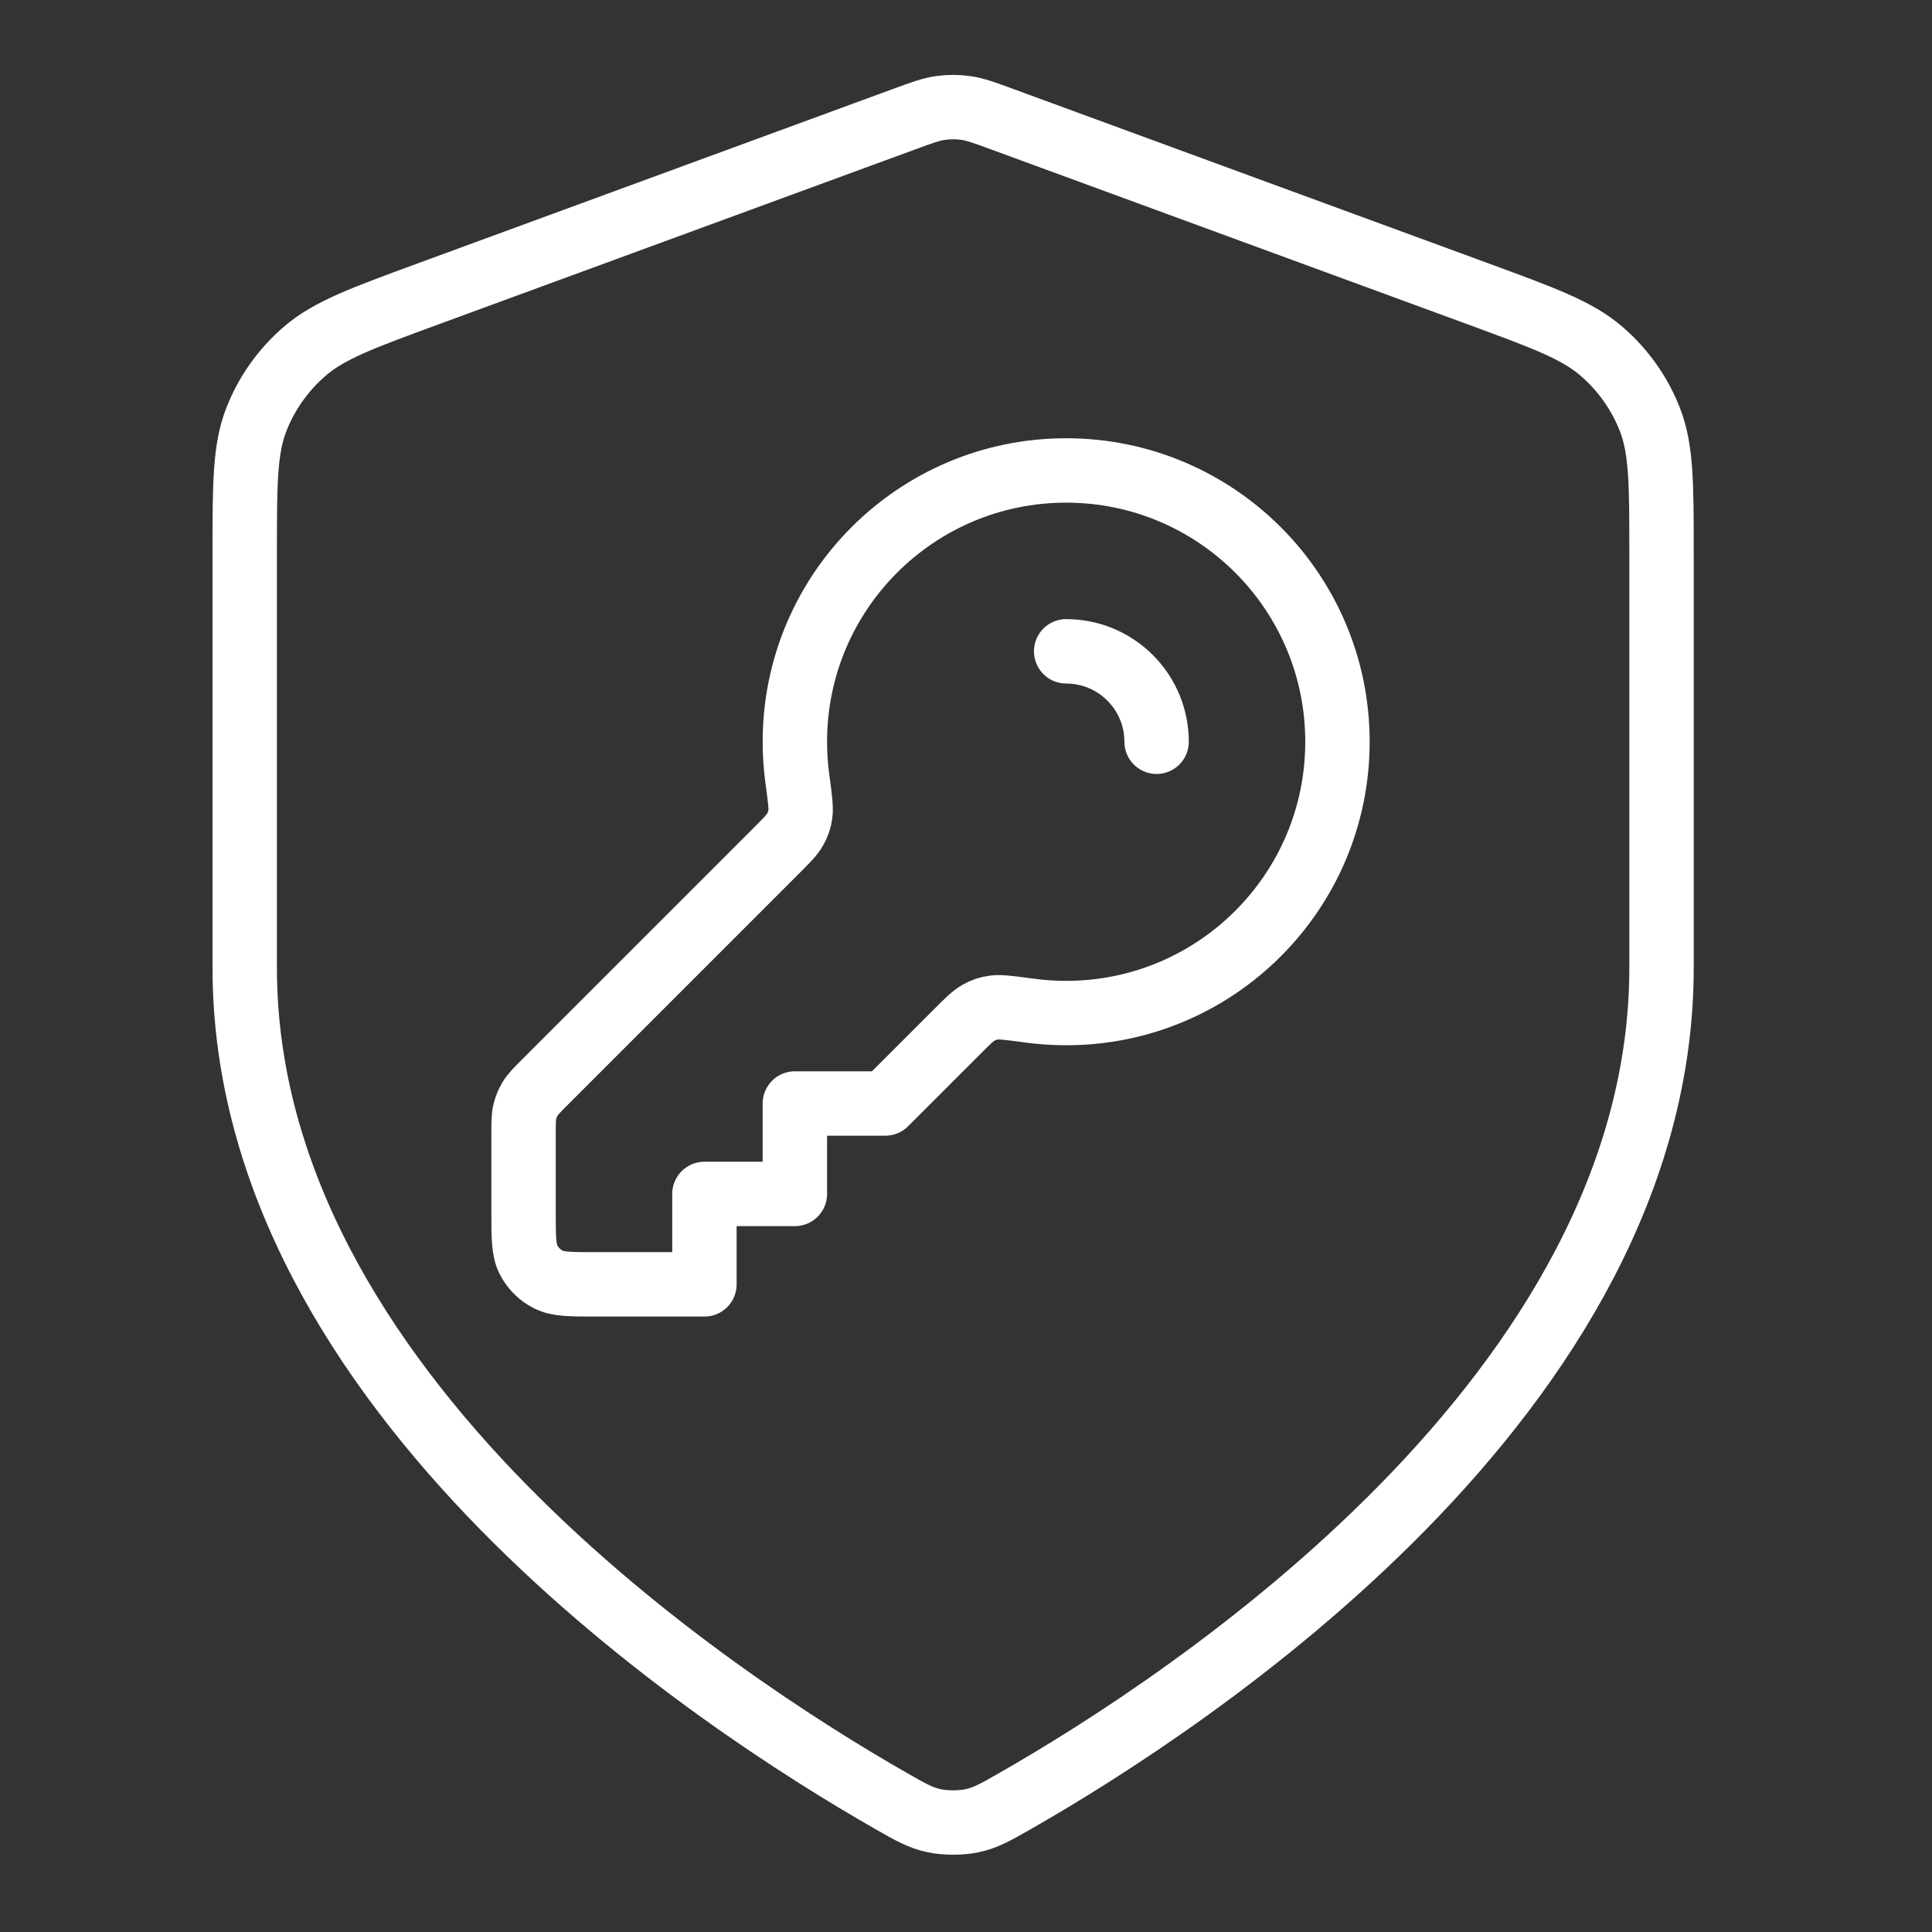 <svg width="150" height="150" viewBox="0 0 150 150" fill="none" xmlns="http://www.w3.org/2000/svg">
<rect x="0" y="0" width="150" height="150" fill="#333333" stroke="none"/>
<path d="M89.798 57.59C89.798 55.793 89.112 53.996 87.741 52.625C86.37 51.254 84.573 50.569 82.777 50.569M82.777 78.654C94.41 78.654 103.84 69.223 103.84 57.59C103.84 45.957 94.41 36.526 82.777 36.526C71.143 36.526 61.713 45.957 61.713 57.59C61.713 58.551 61.777 59.497 61.902 60.423C62.107 61.947 62.209 62.71 62.14 63.192C62.068 63.694 61.977 63.965 61.729 64.407C61.492 64.833 61.073 65.251 60.235 66.089L42.294 84.03C41.687 84.637 41.383 84.941 41.166 85.295C40.974 85.609 40.832 85.952 40.746 86.31C40.649 86.714 40.649 87.143 40.649 88.002V94.101C40.649 96.067 40.649 97.05 41.032 97.801C41.368 98.462 41.905 98.999 42.566 99.335C43.317 99.718 44.3 99.718 46.266 99.718H54.691V92.697H61.713V85.675H68.734L74.278 80.132C75.115 79.294 75.534 78.875 75.959 78.638C76.402 78.39 76.673 78.299 77.175 78.227C77.657 78.158 78.419 78.26 79.943 78.465C80.87 78.59 81.816 78.654 82.777 78.654ZM129 75.143C129 108.171 92.192 132.192 78.799 139.839C77.277 140.708 76.516 141.143 75.442 141.368C74.608 141.543 73.392 141.543 72.558 141.368C71.484 141.143 70.723 140.708 69.201 139.839C55.809 132.192 19 108.171 19 75.143V42.964C19 37.584 19 34.894 19.899 32.582C20.693 30.54 21.984 28.717 23.659 27.272C25.555 25.636 28.129 24.692 33.275 22.803L70.138 9.274C71.567 8.749 72.282 8.487 73.017 8.383C73.669 8.291 74.331 8.291 74.983 8.383C75.718 8.487 76.433 8.749 77.862 9.274L114.725 22.803C119.871 24.692 122.445 25.636 124.341 27.272C126.016 28.717 127.307 30.54 128.101 32.582C129 34.894 129 37.584 129 42.964V75.143Z" stroke="white" stroke-width="5" stroke-linecap="round" stroke-linejoin="round"/>
</svg>
